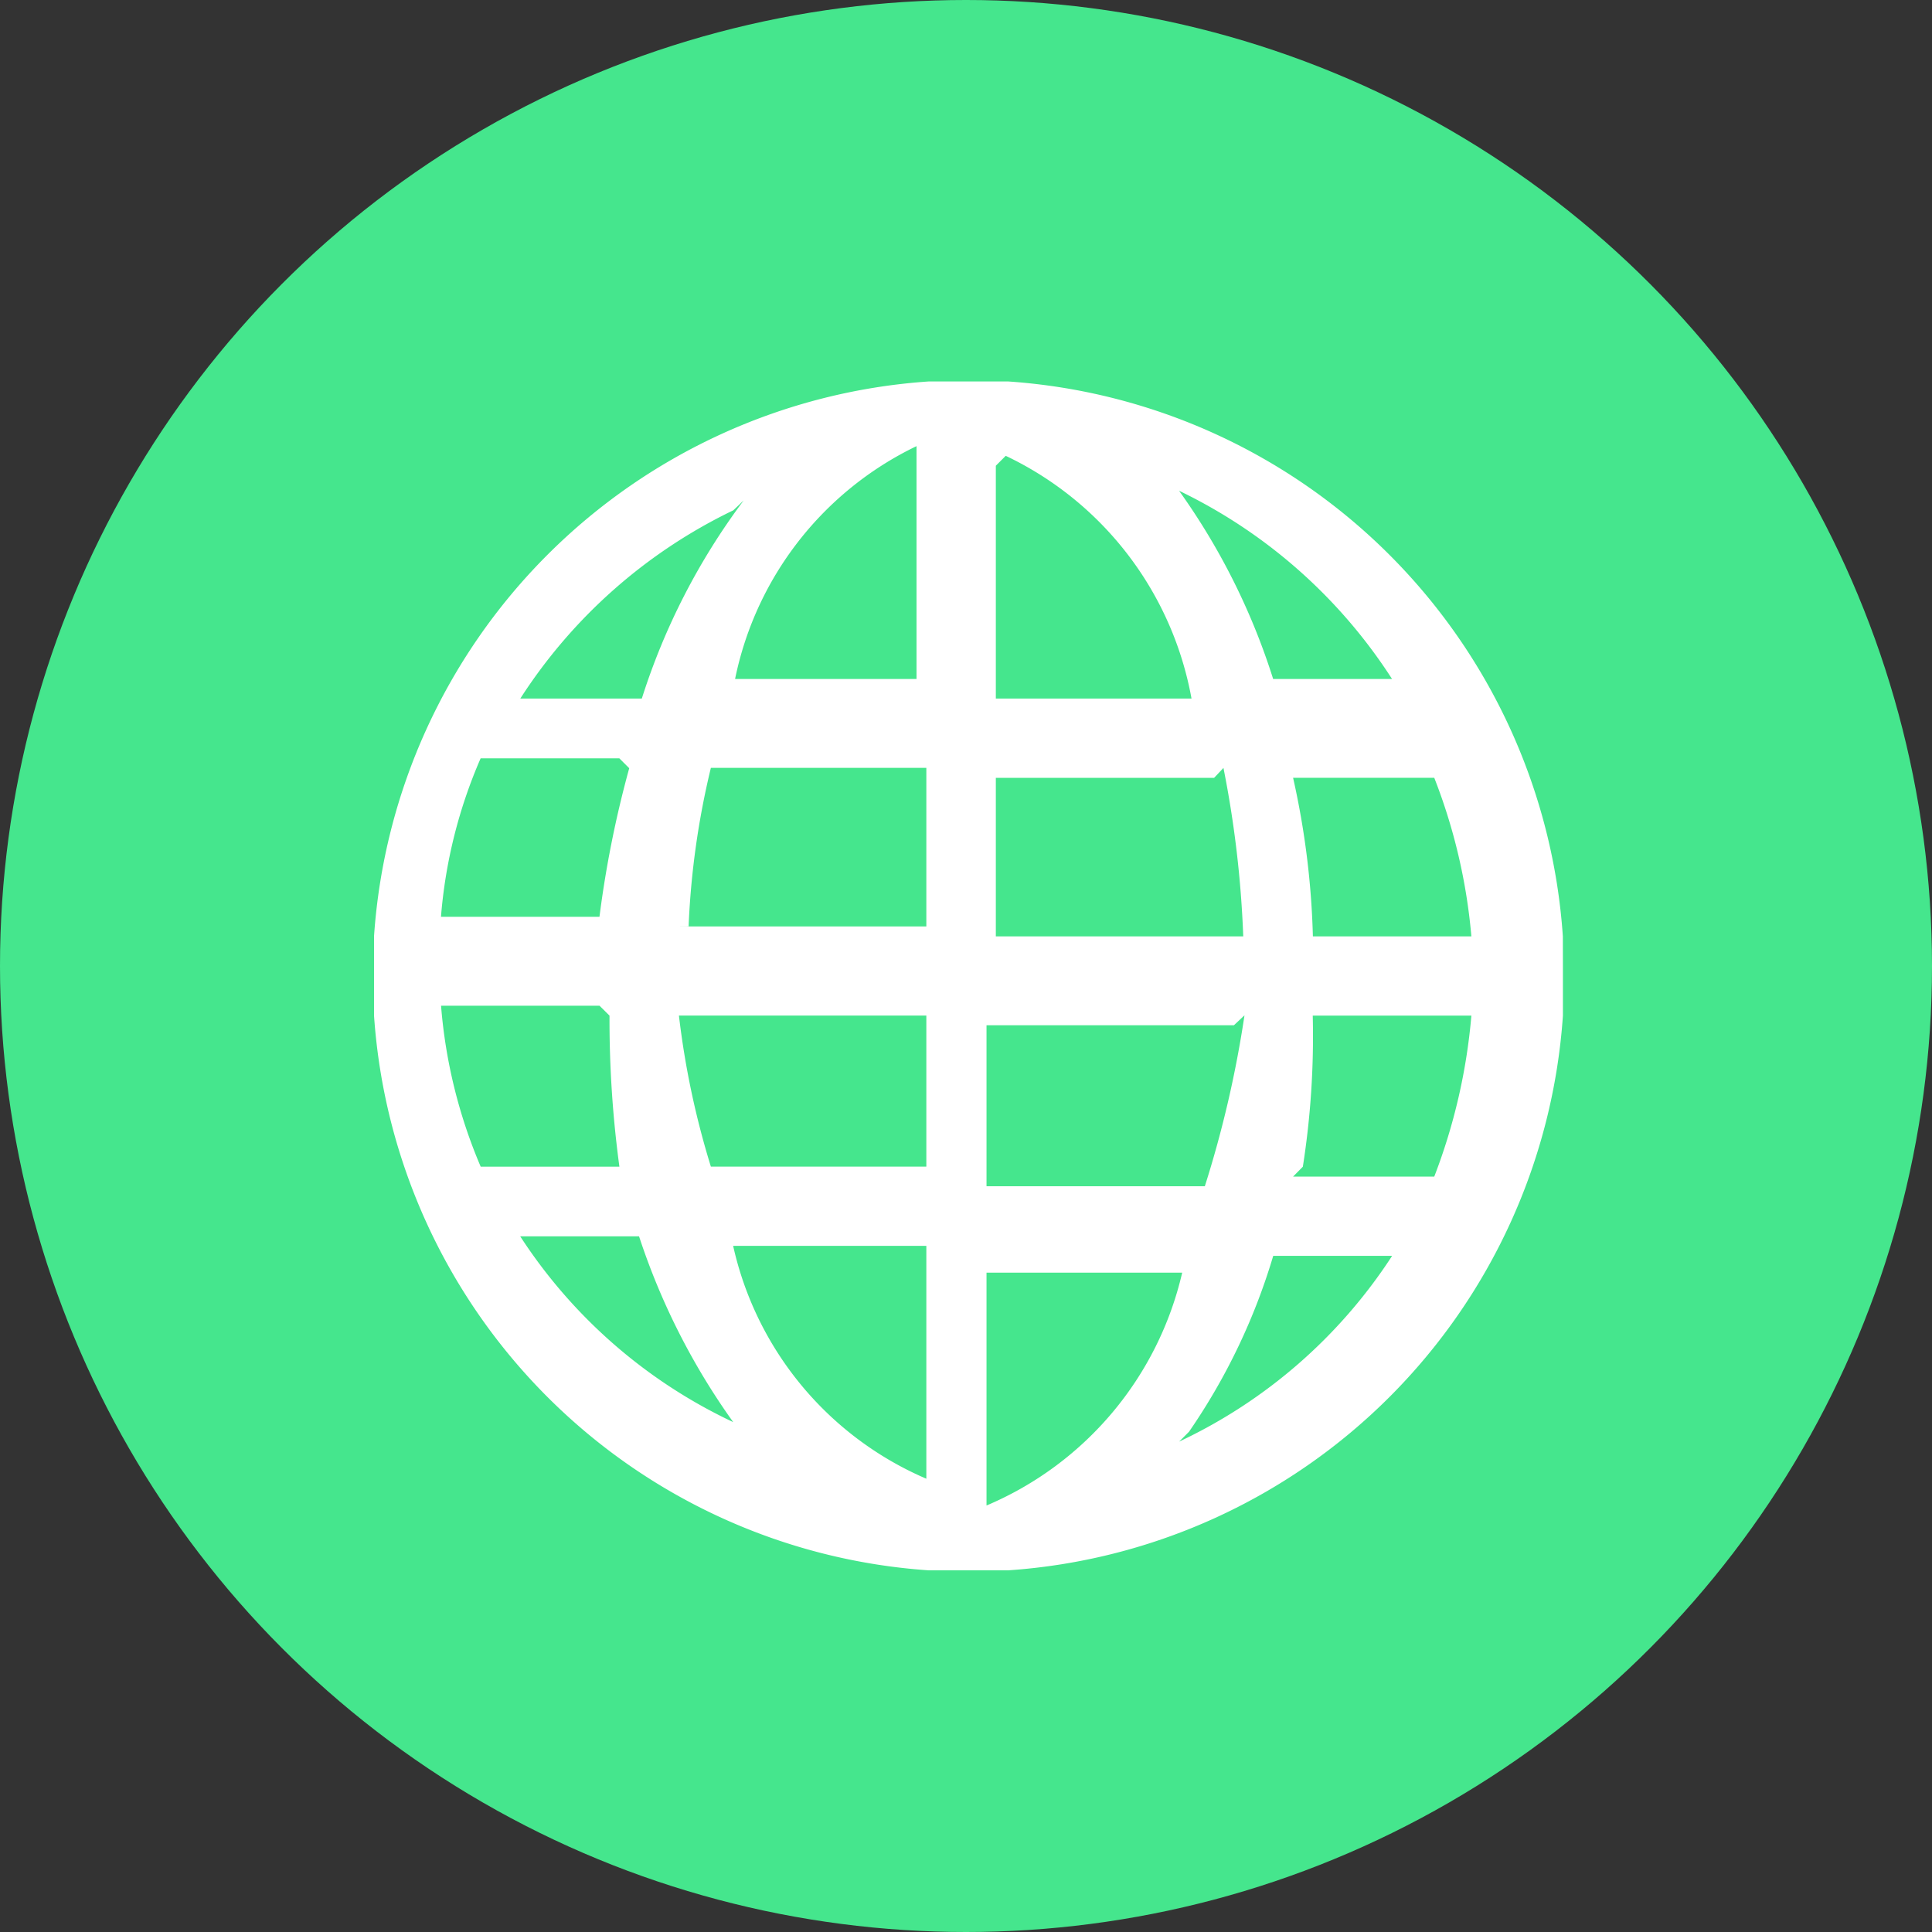<svg xmlns="http://www.w3.org/2000/svg" width="26.55" height="26.55" viewBox="0 0 26.55 26.55"><rect x="0" y="0" width="26.55" height="26.55" fill="#333333" stroke="none"/><defs><style>.a{fill:#45e68d;}.b{fill:#fff;}</style></defs><g transform="translate(-1236.433 -2119.744)"><circle class="a" cx="13.275" cy="13.275" r="13.275" transform="translate(1236.433 2119.744)"/><path class="b" d="M447.158,351.473v.681h0a8.2,8.2,0,0,1-7.625,7.624h-1.089a8.2,8.2,0,0,1-7.624-7.624h0v-1.089h0a8.2,8.2,0,0,1,7.624-7.625h1.089a8.2,8.2,0,0,1,7.624,7.625h0Zm-11.709,2.757h2.961v-2.076h-3.4A11.574,11.574,0,0,0,435.449,354.23Zm2.961,4.289v-3.2h-2.655a4.561,4.561,0,0,0,2.655,3.2Zm-3.4-7.59h3.4V348.75h-2.961a11.213,11.213,0,0,0-.306,2.178Zm9.8-3.4a7.183,7.183,0,0,0-2.927-2.587,9.192,9.192,0,0,1,1.293,2.587Zm-9.19,0h2.655v-3.2a4.562,4.562,0,0,0-2.519,3.336Zm-2.791,7.659a7.082,7.082,0,0,0,2.927,2.553,9.426,9.426,0,0,1-1.294-2.553Zm1.362-6.569h-1.906a6.807,6.807,0,0,0-.545,2.178h2.178a14.665,14.665,0,0,1,.409-2.042Zm-.272,3.4h-2.178a7.048,7.048,0,0,0,.545,2.212h1.906a15.082,15.082,0,0,1-.136-2.076Zm1.838-6.808a7.182,7.182,0,0,0-2.927,2.587H434.5a9.157,9.157,0,0,1,1.4-2.723Zm7.693,3.676a11.231,11.231,0,0,1,.272,2.179H445.9a7.824,7.824,0,0,0-.51-2.179Zm-1.566,9.122a7.081,7.081,0,0,0,2.927-2.553h-1.634a8.54,8.54,0,0,1-1.157,2.417Zm1.566-3.642h1.94a8.061,8.061,0,0,0,.51-2.212H443.72a11.566,11.566,0,0,1-.136,2.076Zm-4.085-9.769v3.2h2.689a4.6,4.6,0,0,0-2.553-3.336Zm3,4.289h-3v2.179h3.4a14.636,14.636,0,0,0-.272-2.315Zm.272,3.4h-3.4V354.5h3a15.127,15.127,0,0,0,.545-2.349Zm-3.4,3.4v3.2a4.6,4.6,0,0,0,2.689-3.2Z" transform="translate(810.753 1781.546)"/></g></svg>